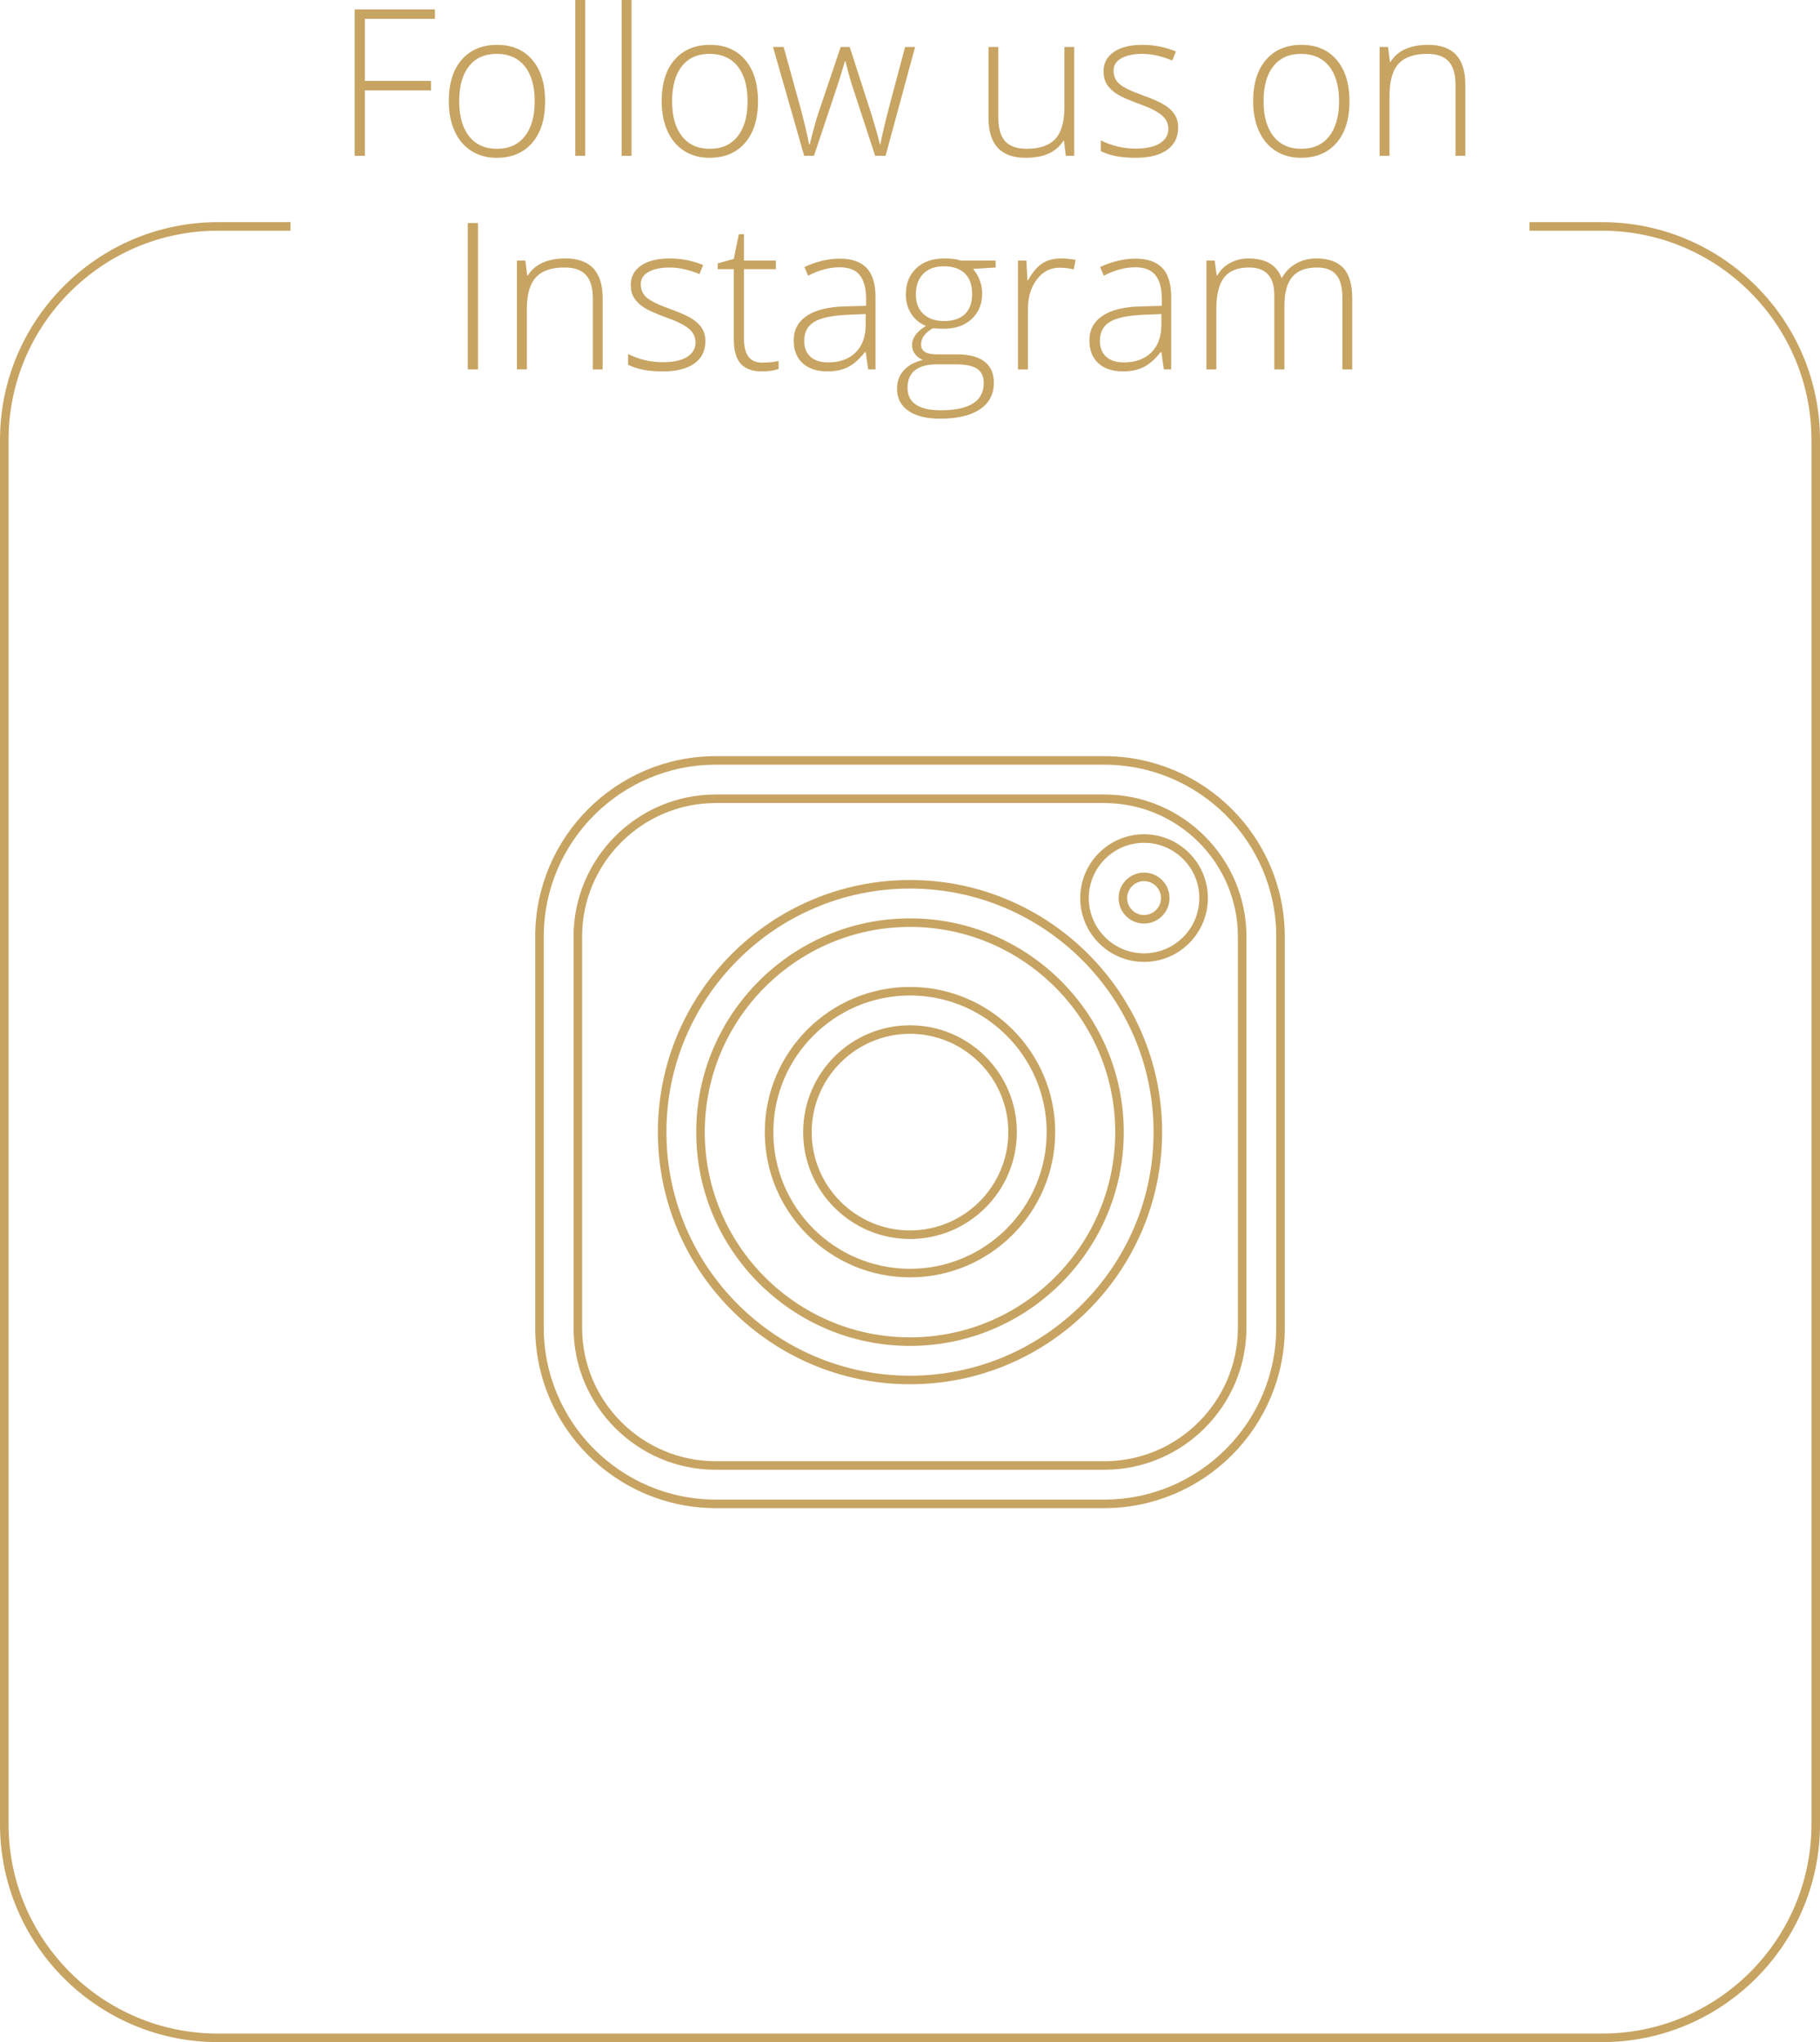 <?xml version="1.0" encoding="iso-8859-1"?>
<!-- Generator: Adobe Illustrator 19.1.0, SVG Export Plug-In . SVG Version: 6.00 Build 0)  -->
<svg version="1.1" id="Layer_1" xmlns="http://www.w3.org/2000/svg" xmlns:xlink="http://www.w3.org/1999/xlink" x="0px" y="0px"
	 viewBox="0 0 213 239" style="enable-background:new 0 0 213 239;" xml:space="preserve">
<g>
	<path style="fill:#C7A462;" d="M187.5,26H179v1h8.501c13.51,0,24.5,10.99,24.5,24.5v162c0,13.51-10.99,24.5-24.5,24.5h-162
		C11.991,238,1,227.01,1,213.5v-162C1,37.991,11.991,27,25.5,27H34v-1h-8.5C11.439,26,0,37.44,0,51.5v162
		C0,227.561,11.439,239,25.5,239h162c14.061,0,25.5-11.439,25.5-25.5v-162C213,37.44,201.561,26,187.5,26z"/>
	<g>
		<g>
			<path style="fill:#C7A462;" d="M42.704,18.234h-1.195V1.102h9.387v1.102h-8.191v7.266h7.734v1.113h-7.734V18.234z"/>
			<path style="fill:#C7A462;" d="M63.797,11.848c0,2.078-0.504,3.701-1.512,4.869s-2.398,1.752-4.172,1.752
				c-1.117,0-2.102-0.27-2.953-0.809s-1.504-1.313-1.957-2.32s-0.68-2.172-0.68-3.492c0-2.078,0.504-3.697,1.512-4.857
				s2.391-1.74,4.148-1.74c1.75,0,3.123,0.588,4.119,1.764S63.797,9.801,63.797,11.848z M53.743,11.848
				c0,1.75,0.385,3.115,1.154,4.096s1.857,1.471,3.264,1.471s2.494-0.49,3.264-1.471s1.154-2.346,1.154-4.096
				c0-1.758-0.389-3.121-1.166-4.09s-1.869-1.453-3.275-1.453s-2.49,0.482-3.252,1.447S53.743,10.082,53.743,11.848z"/>
			<path style="fill:#C7A462;" d="M68.485,18.234h-1.16V0h1.16V18.234z"/>
			<path style="fill:#C7A462;" d="M73.911,18.234h-1.16V0h1.16V18.234z"/>
			<path style="fill:#C7A462;" d="M88.711,11.848c0,2.078-0.504,3.701-1.512,4.869s-2.398,1.752-4.172,1.752
				c-1.117,0-2.102-0.27-2.953-0.809s-1.504-1.313-1.957-2.32s-0.68-2.172-0.68-3.492c0-2.078,0.504-3.697,1.512-4.857
				s2.391-1.74,4.148-1.74c1.75,0,3.123,0.588,4.119,1.764S88.711,9.801,88.711,11.848z M78.657,11.848
				c0,1.75,0.385,3.115,1.154,4.096s1.857,1.471,3.264,1.471s2.494-0.49,3.264-1.471s1.154-2.346,1.154-4.096
				c0-1.758-0.389-3.121-1.166-4.09s-1.869-1.453-3.275-1.453s-2.49,0.482-3.252,1.447S78.657,10.082,78.657,11.848z"/>
			<path style="fill:#C7A462;" d="M102.422,18.234l-2.789-8.52c-0.18-0.578-0.41-1.426-0.691-2.543h-0.07l-0.246,0.867l-0.527,1.699
				l-2.836,8.496h-1.148L90.469,5.496h1.242l2.039,7.383c0.477,1.828,0.789,3.172,0.938,4.031h0.07
				c0.461-1.828,0.797-3.043,1.008-3.645l2.625-7.77h1.055l2.496,7.746c0.563,1.836,0.906,3.051,1.031,3.645h0.07
				c0.063-0.508,0.375-1.867,0.938-4.078l1.945-7.313h1.172l-3.457,12.738H102.422z"/>
			<path style="fill:#C7A462;" d="M116.836,5.496v8.25c0,1.281,0.27,2.213,0.809,2.795s1.375,0.873,2.508,0.873
				c1.516,0,2.631-0.383,3.346-1.148s1.072-2.012,1.072-3.738V5.496h1.148v12.738h-0.984l-0.211-1.758h-0.07
				c-0.828,1.328-2.301,1.992-4.418,1.992c-2.898,0-4.348-1.551-4.348-4.652v-8.32H116.836z"/>
			<path style="fill:#C7A462;" d="M137.883,14.918c0,1.141-0.434,2.018-1.301,2.631s-2.098,0.92-3.691,0.92
				c-1.703,0-3.055-0.262-4.055-0.785V16.43c1.281,0.641,2.633,0.961,4.055,0.961c1.258,0,2.213-0.209,2.865-0.627
				s0.979-0.975,0.979-1.67c0-0.641-0.26-1.18-0.779-1.617s-1.373-0.867-2.561-1.289c-1.273-0.461-2.168-0.857-2.684-1.189
				s-0.904-0.707-1.166-1.125s-0.393-0.928-0.393-1.529c0-0.953,0.4-1.707,1.201-2.262s1.92-0.832,3.357-0.832
				c1.375,0,2.68,0.258,3.914,0.773l-0.434,1.055c-1.25-0.516-2.41-0.773-3.48-0.773c-1.039,0-1.863,0.172-2.473,0.516
				s-0.914,0.82-0.914,1.43c0,0.664,0.236,1.195,0.709,1.594s1.396,0.844,2.771,1.336c1.148,0.414,1.984,0.787,2.508,1.119
				s0.916,0.709,1.178,1.131S137.883,14.348,137.883,14.918z"/>
			<path style="fill:#C7A462;" d="M157.934,11.848c0,2.078-0.504,3.701-1.512,4.869s-2.398,1.752-4.172,1.752
				c-1.117,0-2.102-0.27-2.953-0.809s-1.504-1.313-1.957-2.32s-0.68-2.172-0.68-3.492c0-2.078,0.504-3.697,1.512-4.857
				s2.391-1.74,4.148-1.74c1.75,0,3.123,0.588,4.119,1.764S157.934,9.801,157.934,11.848z M147.879,11.848
				c0,1.75,0.385,3.115,1.154,4.096s1.857,1.471,3.264,1.471s2.494-0.49,3.264-1.471s1.154-2.346,1.154-4.096
				c0-1.758-0.389-3.121-1.166-4.09s-1.869-1.453-3.275-1.453s-2.49,0.482-3.252,1.447S147.879,10.082,147.879,11.848z"/>
			<path style="fill:#C7A462;" d="M170.344,18.234V9.973c0-1.281-0.27-2.213-0.809-2.795s-1.375-0.873-2.508-0.873
				c-1.523,0-2.639,0.385-3.346,1.154s-1.061,2.018-1.061,3.744v7.031h-1.16V5.496h0.984l0.223,1.746h0.07
				c0.828-1.328,2.301-1.992,4.418-1.992c2.891,0,4.336,1.551,4.336,4.652v8.332H170.344z"/>
		</g>
		<g>
			<path style="fill:#C7A462;" d="M54.745,43.234V26.102h1.195v17.133H54.745z"/>
			<path style="fill:#C7A462;" d="M69.381,43.234v-8.262c0-1.281-0.27-2.213-0.809-2.795s-1.375-0.873-2.508-0.873
				c-1.523,0-2.639,0.385-3.346,1.154s-1.061,2.018-1.061,3.744v7.031h-1.16V30.496h0.984l0.223,1.746h0.07
				c0.828-1.328,2.301-1.992,4.418-1.992c2.891,0,4.336,1.551,4.336,4.652v8.332H69.381z"/>
			<path style="fill:#C7A462;" d="M82.553,39.918c0,1.141-0.434,2.018-1.301,2.631s-2.098,0.92-3.691,0.92
				c-1.703,0-3.055-0.262-4.055-0.785V41.43c1.281,0.641,2.633,0.961,4.055,0.961c1.258,0,2.213-0.209,2.865-0.627
				s0.979-0.975,0.979-1.67c0-0.641-0.26-1.18-0.779-1.617s-1.373-0.867-2.561-1.289c-1.273-0.461-2.168-0.857-2.684-1.189
				s-0.904-0.707-1.166-1.125s-0.393-0.928-0.393-1.529c0-0.953,0.4-1.707,1.201-2.262s1.92-0.832,3.357-0.832
				c1.375,0,2.68,0.258,3.914,0.773l-0.434,1.055c-1.25-0.516-2.41-0.773-3.48-0.773c-1.039,0-1.863,0.172-2.473,0.516
				s-0.914,0.82-0.914,1.43c0,0.664,0.236,1.195,0.709,1.594s1.396,0.844,2.771,1.336c1.148,0.414,1.984,0.787,2.508,1.119
				s0.916,0.709,1.178,1.131S82.553,39.348,82.553,39.918z"/>
			<path style="fill:#C7A462;" d="M89.198,42.438c0.734,0,1.375-0.063,1.922-0.188v0.938c-0.563,0.188-1.211,0.281-1.945,0.281
				c-1.125,0-1.955-0.301-2.49-0.902s-0.803-1.547-0.803-2.836v-8.227h-1.887v-0.68l1.887-0.527l0.586-2.883h0.598v3.082h3.738
				v1.008h-3.738v8.063c0,0.977,0.172,1.699,0.516,2.168S88.463,42.438,89.198,42.438z"/>
			<path style="fill:#C7A462;" d="M101.608,43.234l-0.293-2.016h-0.094c-0.641,0.82-1.299,1.4-1.975,1.74s-1.475,0.51-2.396,0.51
				c-1.25,0-2.223-0.32-2.918-0.961s-1.043-1.527-1.043-2.66c0-1.242,0.518-2.207,1.553-2.895s2.533-1.051,4.494-1.09l2.426-0.07
				v-0.844c0-1.211-0.246-2.125-0.738-2.742s-1.285-0.926-2.379-0.926c-1.18,0-2.402,0.328-3.668,0.984l-0.434-1.008
				c1.398-0.656,2.781-0.984,4.148-0.984c1.398,0,2.443,0.363,3.135,1.09s1.037,1.859,1.037,3.398v8.473H101.608z M96.92,42.414
				c1.359,0,2.432-0.389,3.217-1.166s1.178-1.857,1.178-3.24v-1.254l-2.227,0.094c-1.789,0.086-3.064,0.365-3.826,0.838
				s-1.143,1.209-1.143,2.209c0,0.797,0.244,1.416,0.732,1.857S96.03,42.414,96.92,42.414z"/>
			<path style="fill:#C7A462;" d="M116.526,30.496v0.809l-2.637,0.164c0.703,0.875,1.055,1.836,1.055,2.883
				c0,1.227-0.408,2.221-1.225,2.982s-1.912,1.143-3.287,1.143c-0.578,0-0.984-0.023-1.219-0.07
				c-0.461,0.242-0.813,0.527-1.055,0.855s-0.363,0.676-0.363,1.043c0,0.406,0.154,0.703,0.463,0.891s0.826,0.281,1.553,0.281h2.227
				c1.383,0,2.441,0.279,3.176,0.838s1.102,1.385,1.102,2.479c0,1.344-0.545,2.381-1.635,3.111S112.038,49,110.022,49
				c-1.602,0-2.842-0.309-3.721-0.926s-1.318-1.477-1.318-2.578c0-0.875,0.271-1.602,0.814-2.18s1.279-0.973,2.209-1.184
				c-0.383-0.164-0.689-0.396-0.92-0.697s-0.346-0.646-0.346-1.037c0-0.852,0.543-1.602,1.629-2.25
				c-0.742-0.305-1.32-0.783-1.734-1.436s-0.621-1.4-0.621-2.244c0-1.273,0.404-2.295,1.213-3.064s1.9-1.154,3.275-1.154
				c0.836,0,1.484,0.082,1.945,0.246H116.526z M106.213,45.391c0,1.75,1.301,2.625,3.902,2.625c3.344,0,5.016-1.066,5.016-3.199
				c0-0.766-0.262-1.32-0.785-1.664s-1.371-0.516-2.543-0.516h-2.086C107.381,42.637,106.213,43.555,106.213,45.391z
				 M107.186,34.469c0,0.984,0.299,1.748,0.896,2.291s1.396,0.814,2.396,0.814c1.063,0,1.877-0.27,2.443-0.809s0.85-1.32,0.85-2.344
				c0-1.086-0.291-1.9-0.873-2.443s-1.396-0.814-2.443-0.814c-1.016,0-1.814,0.291-2.396,0.873S107.186,33.43,107.186,34.469z"/>
			<path style="fill:#C7A462;" d="M124.154,30.25c0.539,0,1.117,0.055,1.734,0.164l-0.223,1.113
				c-0.531-0.133-1.082-0.199-1.652-0.199c-1.086,0-1.977,0.461-2.672,1.383s-1.043,2.086-1.043,3.492v7.031h-1.16V30.496h0.984
				l0.117,2.297h0.082c0.523-0.938,1.082-1.596,1.676-1.975S123.311,30.25,124.154,30.25z"/>
			<path style="fill:#C7A462;" d="M136.213,43.234l-0.293-2.016h-0.094c-0.641,0.82-1.299,1.4-1.975,1.74s-1.475,0.51-2.396,0.51
				c-1.25,0-2.223-0.32-2.918-0.961s-1.043-1.527-1.043-2.66c0-1.242,0.518-2.207,1.553-2.895s2.533-1.051,4.494-1.09l2.426-0.07
				v-0.844c0-1.211-0.246-2.125-0.738-2.742s-1.285-0.926-2.379-0.926c-1.18,0-2.402,0.328-3.668,0.984l-0.434-1.008
				c1.398-0.656,2.781-0.984,4.148-0.984c1.398,0,2.443,0.363,3.135,1.09s1.037,1.859,1.037,3.398v8.473H136.213z M131.525,42.414
				c1.359,0,2.432-0.389,3.217-1.166s1.178-1.857,1.178-3.24v-1.254l-2.227,0.094c-1.789,0.086-3.064,0.365-3.826,0.838
				s-1.143,1.209-1.143,2.209c0,0.797,0.244,1.416,0.732,1.857S130.635,42.414,131.525,42.414z"/>
			<path style="fill:#C7A462;" d="M157.107,43.234v-8.355c0-1.242-0.242-2.148-0.727-2.719s-1.227-0.855-2.227-0.855
				c-1.305,0-2.27,0.359-2.895,1.078s-0.938,1.848-0.938,3.387v7.465h-1.184v-8.707c0-2.148-0.984-3.223-2.953-3.223
				c-1.336,0-2.309,0.389-2.918,1.166s-0.914,2.021-0.914,3.732v7.031h-1.16V30.496h0.961l0.246,1.746h0.07
				c0.352-0.633,0.852-1.123,1.5-1.471s1.363-0.521,2.145-0.521c2.008,0,3.297,0.754,3.867,2.262h0.047
				c0.414-0.727,0.971-1.285,1.67-1.676s1.494-0.586,2.385-0.586c1.391,0,2.434,0.371,3.129,1.113s1.043,1.922,1.043,3.539v8.332
				H157.107z"/>
		</g>
	</g>
	<g>
		<path style="fill:none;stroke:#C7A462;stroke-miterlimit:10;" d="M129.233,88.996H83.767c-11.376,0-20.631,9.255-20.631,20.63
			v45.748c0,11.376,9.255,20.63,20.631,20.63h45.466c11.376,0,20.63-9.255,20.63-20.63v-45.748
			C149.863,98.25,140.609,88.996,129.233,88.996z M145.375,155.374c0,8.901-7.241,16.142-16.142,16.142H83.767
			c-8.901,0-16.142-7.241-16.142-16.142v-45.748c0-8.901,7.241-16.142,16.142-16.142v0h45.466c8.901,0,16.142,7.241,16.142,16.142
			V155.374z"/>
		<path style="fill:none;stroke:#C7A462;stroke-miterlimit:10;" d="M106.5,116.006c-9.095,0-16.494,7.399-16.494,16.494
			c0,9.095,7.399,16.494,16.494,16.494c9.095,0,16.494-7.399,16.494-16.494C122.994,123.405,115.595,116.006,106.5,116.006z
			 M106.5,144.506c-6.62,0-12.006-5.386-12.006-12.006c0-6.62,5.386-12.006,12.006-12.006s12.006,5.386,12.006,12.006
			C118.505,139.12,113.12,144.506,106.5,144.506z"/>
		<path style="fill:none;stroke:#C7A462;stroke-miterlimit:10;" d="M106.5,103.493c-15.994,0-29.006,13.012-29.006,29.007
			c0,15.994,13.012,29.007,29.006,29.007s29.006-13.012,29.006-29.007C135.506,116.506,122.494,103.493,106.5,103.493z
			 M106.5,157.018c-13.519,0-24.518-10.999-24.518-24.518c0-13.519,10.999-24.518,24.518-24.518
			c13.519,0,24.518,10.999,24.518,24.518C131.018,146.019,120.019,157.018,106.5,157.018z"/>
		<path style="fill:none;stroke:#C7A462;stroke-miterlimit:10;" d="M133.892,98.138c-3.843,0-6.969,3.127-6.969,6.969
			c0,3.843,3.127,6.969,6.969,6.969c3.843,0,6.969-3.126,6.969-6.969C140.861,101.265,137.735,98.138,133.892,98.138z
			 M133.892,107.588c-1.368,0-2.481-1.113-2.481-2.481c0-1.368,1.113-2.481,2.481-2.481s2.481,1.113,2.481,2.481
			S135.26,107.588,133.892,107.588z"/>
	</g>
</g>
</svg>
